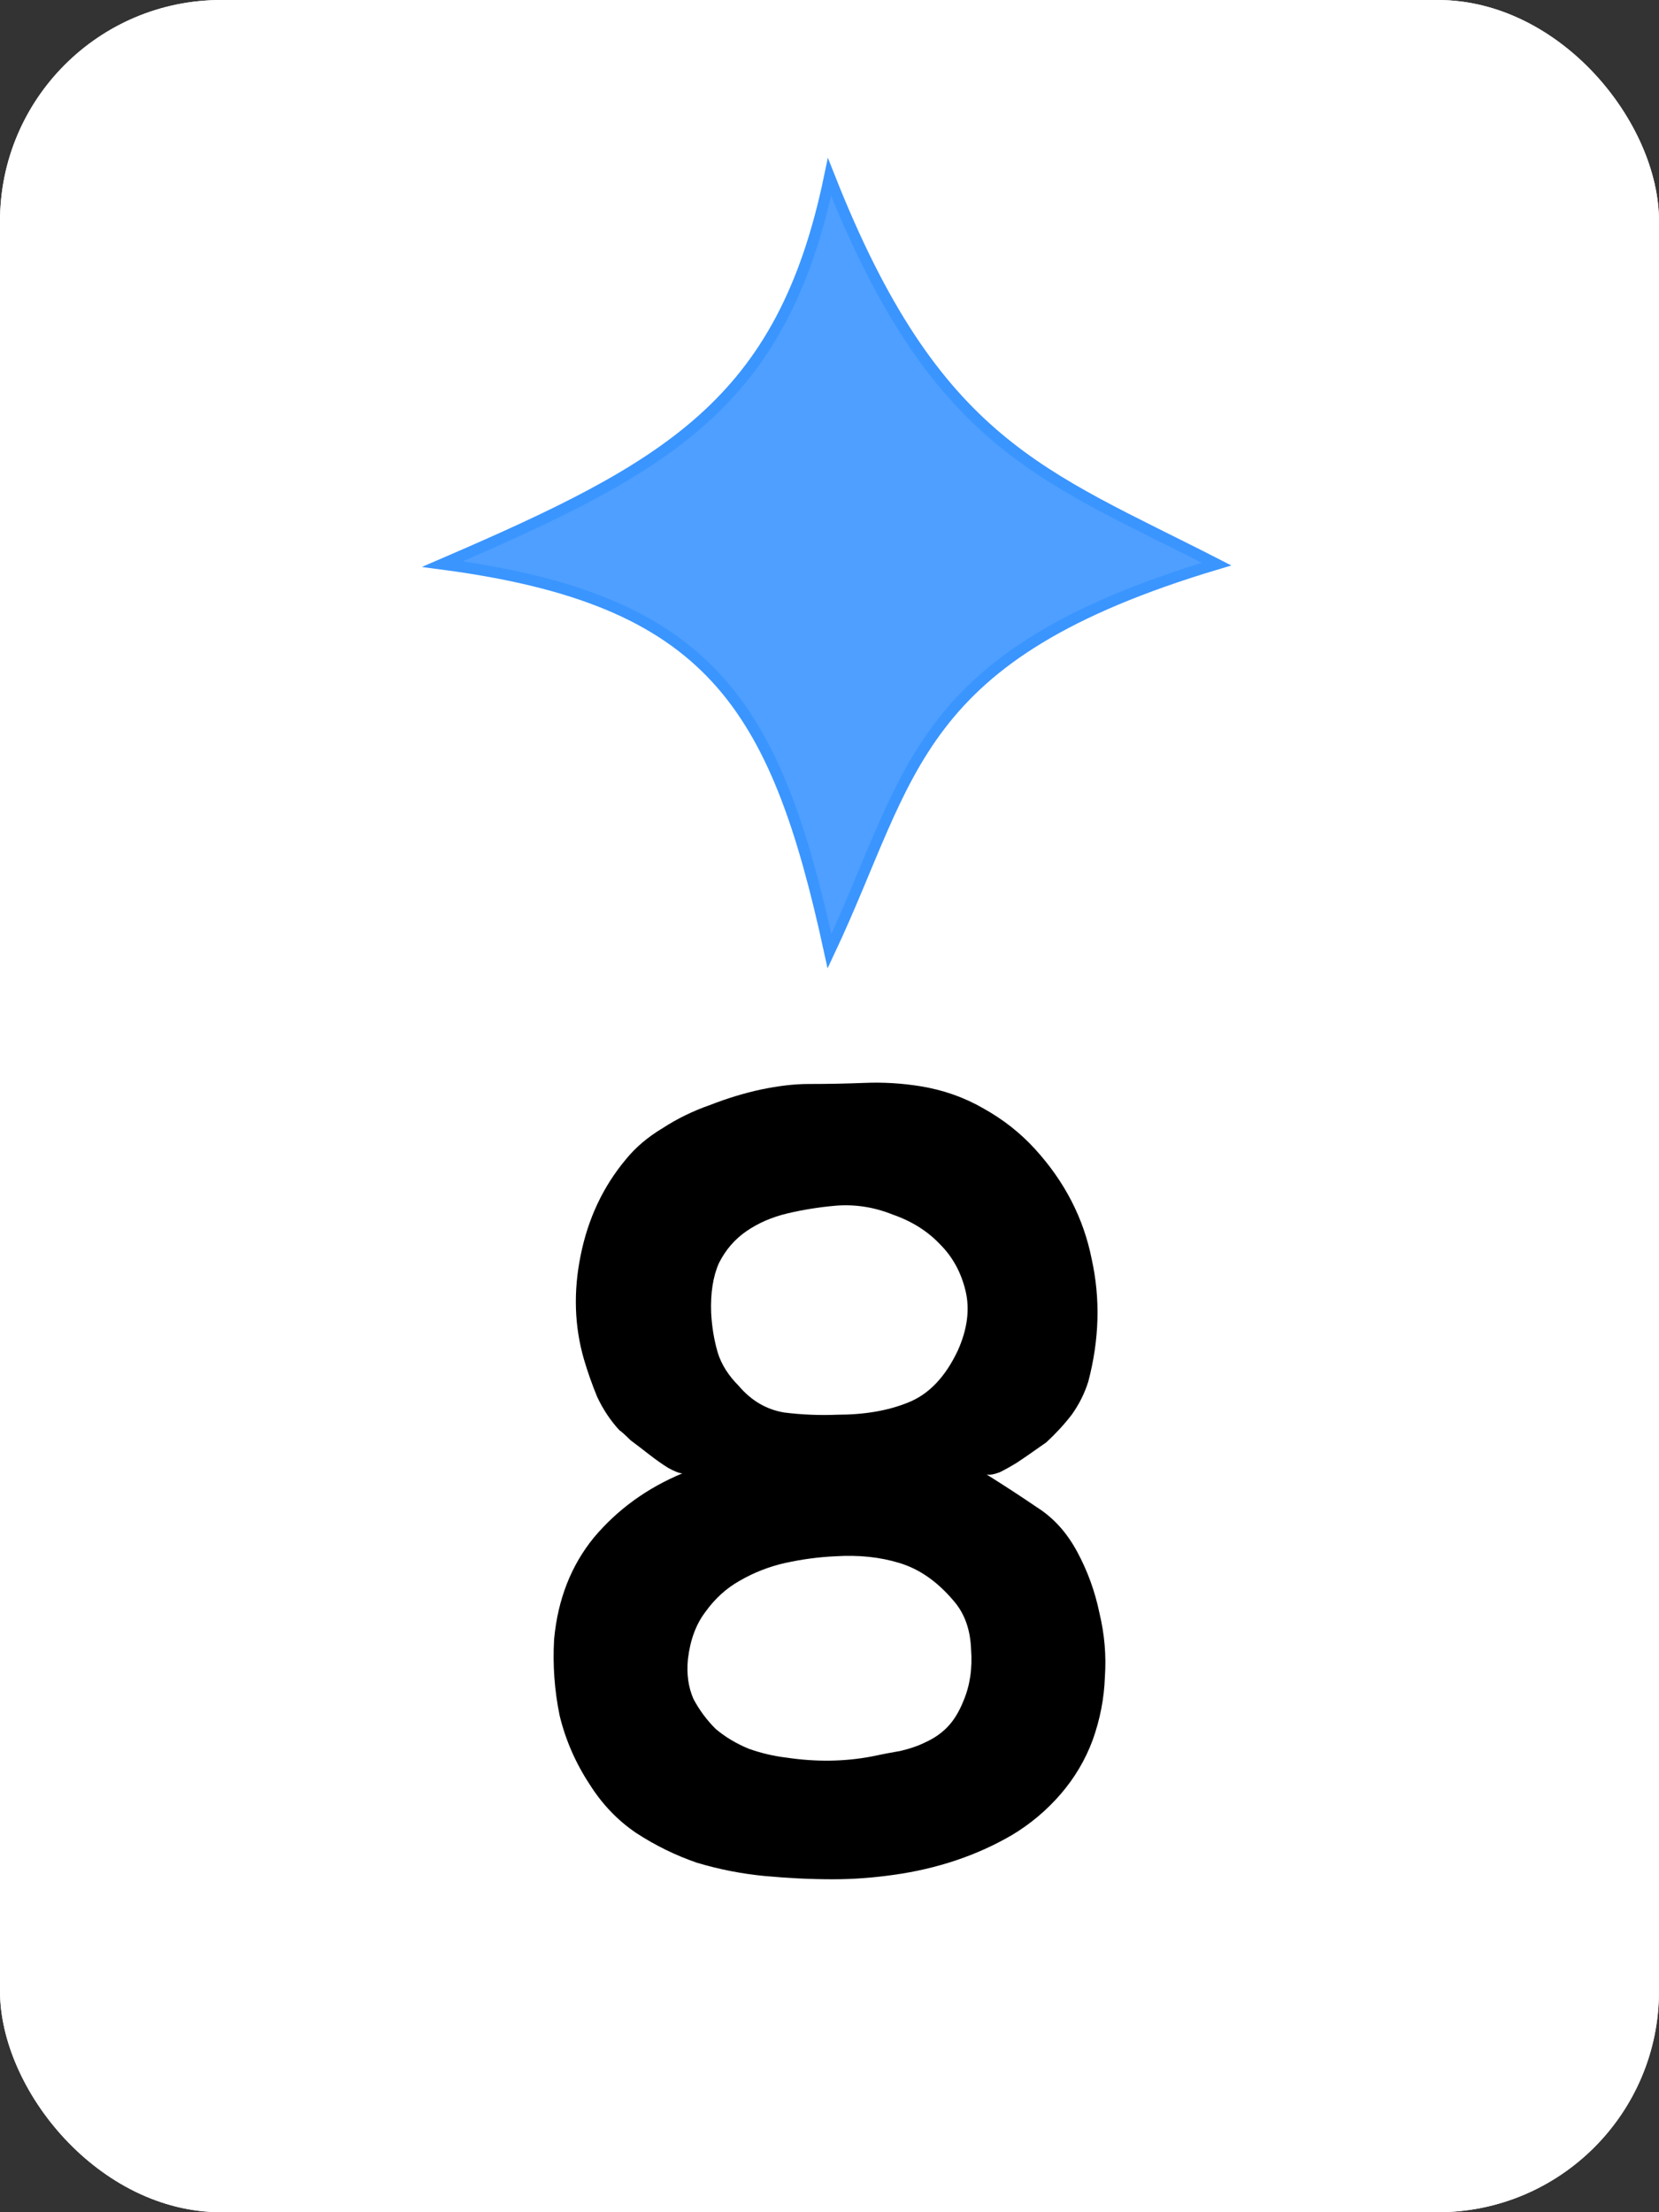 <svg width="150" height="200" viewBox="0 0 150 200" fill="none" xmlns="http://www.w3.org/2000/svg">
<rect x="0" y="0" width="150" height="200" fill="#333333" stroke="none"/>
<g clip-path="url(#clip0_1_95)">
<rect width="150" height="200" rx="20" fill="white"/>
<rect width="150" height="200" fill="white"/>
<path d="M75.3 169.9C73.3 169.9 71.233 169.8 69.1 169.6C67.033 169.4 65 169 63 168.4C61.067 167.733 59.233 166.833 57.5 165.7C55.833 164.567 54.433 163.1 53.3 161.3C52.033 159.367 51.133 157.3 50.6 155.1C50.133 152.833 49.967 150.533 50.1 148.2C50.433 144.6 51.633 141.533 53.7 139C55.833 136.467 58.5 134.533 61.7 133.2C61.433 133.2 61 133.033 60.4 132.7C59.867 132.367 59.3 131.967 58.7 131.5C58.1 131.033 57.533 130.6 57 130.2C56.533 129.733 56.2 129.433 56 129.3C55.2 128.433 54.533 127.433 54 126.3C53.533 125.167 53.133 124.033 52.8 122.9C51.933 119.9 51.833 116.767 52.5 113.5C53.167 110.167 54.533 107.267 56.6 104.8C57.467 103.733 58.567 102.8 59.9 102C61.233 101.133 62.667 100.433 64.2 99.9C65.733 99.3 67.267 98.833 68.8 98.5C70.4 98.167 71.833 98 73.1 98C74.833 98 76.533 97.967 78.2 97.9C79.867 97.833 81.533 97.933 83.2 98.2C85.267 98.533 87.167 99.2 88.9 100.2C90.7 101.2 92.267 102.433 93.6 103.9C96.267 106.833 97.967 110.133 98.7 113.8C99.5 117.4 99.4 121.1 98.4 124.9C98.067 125.967 97.567 126.967 96.9 127.9C96.233 128.767 95.467 129.6 94.6 130.4C94.4 130.533 94.067 130.767 93.6 131.1C93.133 131.433 92.6 131.8 92 132.2C91.467 132.533 90.933 132.833 90.4 133.1C89.867 133.3 89.467 133.367 89.2 133.3C90.8 134.3 92.333 135.3 93.8 136.3C95.267 137.233 96.467 138.567 97.4 140.3C98.333 142.033 99 143.867 99.4 145.8C99.867 147.733 100.033 149.667 99.9 151.6C99.833 153.533 99.467 155.433 98.8 157.3C98.133 159.1 97.167 160.733 95.9 162.2C94.633 163.667 93.167 164.9 91.5 165.9C89.9 166.833 88.2 167.6 86.4 168.2C84.6 168.8 82.733 169.233 80.8 169.5C78.933 169.767 77.1 169.9 75.3 169.9ZM75.5 140.7C74.033 140.767 72.533 140.967 71 141.3C69.533 141.633 68.167 142.167 66.9 142.9C65.7 143.567 64.667 144.5 63.8 145.7C62.933 146.833 62.4 148.267 62.2 150C62.067 151.333 62.233 152.533 62.7 153.6C63.233 154.6 63.9 155.5 64.7 156.3C65.567 157.033 66.567 157.633 67.7 158.1C68.833 158.5 69.967 158.767 71.1 158.9C73.767 159.3 76.333 159.267 78.8 158.8C79.733 158.6 80.6 158.433 81.4 158.3C82.267 158.1 83.033 157.833 83.7 157.5C84.433 157.167 85.067 156.733 85.6 156.2C86.2 155.6 86.7 154.8 87.1 153.8C87.7 152.4 87.933 150.833 87.8 149.1C87.733 147.3 87.2 145.833 86.2 144.7C84.733 142.967 83.1 141.833 81.3 141.3C79.567 140.767 77.633 140.567 75.5 140.7ZM75.6 109C74.067 109.133 72.6 109.367 71.2 109.7C69.8 110.033 68.567 110.567 67.5 111.3C66.433 112.033 65.6 113 65 114.2C64.467 115.4 64.233 116.9 64.3 118.7C64.367 119.967 64.567 121.167 64.9 122.3C65.233 123.367 65.867 124.367 66.8 125.3C67.933 126.633 69.3 127.433 70.9 127.7C72.5 127.9 74.1 127.967 75.7 127.9C78.167 127.9 80.3 127.533 82.1 126.8C83.967 126.067 85.467 124.5 86.6 122.1C87.467 120.167 87.7 118.367 87.3 116.7C86.9 115.033 86.133 113.633 85 112.5C83.867 111.3 82.433 110.4 80.7 109.8C79.033 109.133 77.333 108.867 75.6 109Z" fill="black"/>
<path d="M110 51C94.162 42.887 84.558 40.192 75 16C70.734 36.542 60.359 42.223 40 51C64.145 54.191 70.122 63.541 75 86C82.552 69.937 82.477 59.244 110 51Z" fill="#4E9FFF" stroke="#3A95FF"/>
</g>
<defs>
<clipPath id="clip0_1_95">
<rect width="150" height="200" rx="20" fill="white"/>
</clipPath>
</defs>
</svg>
